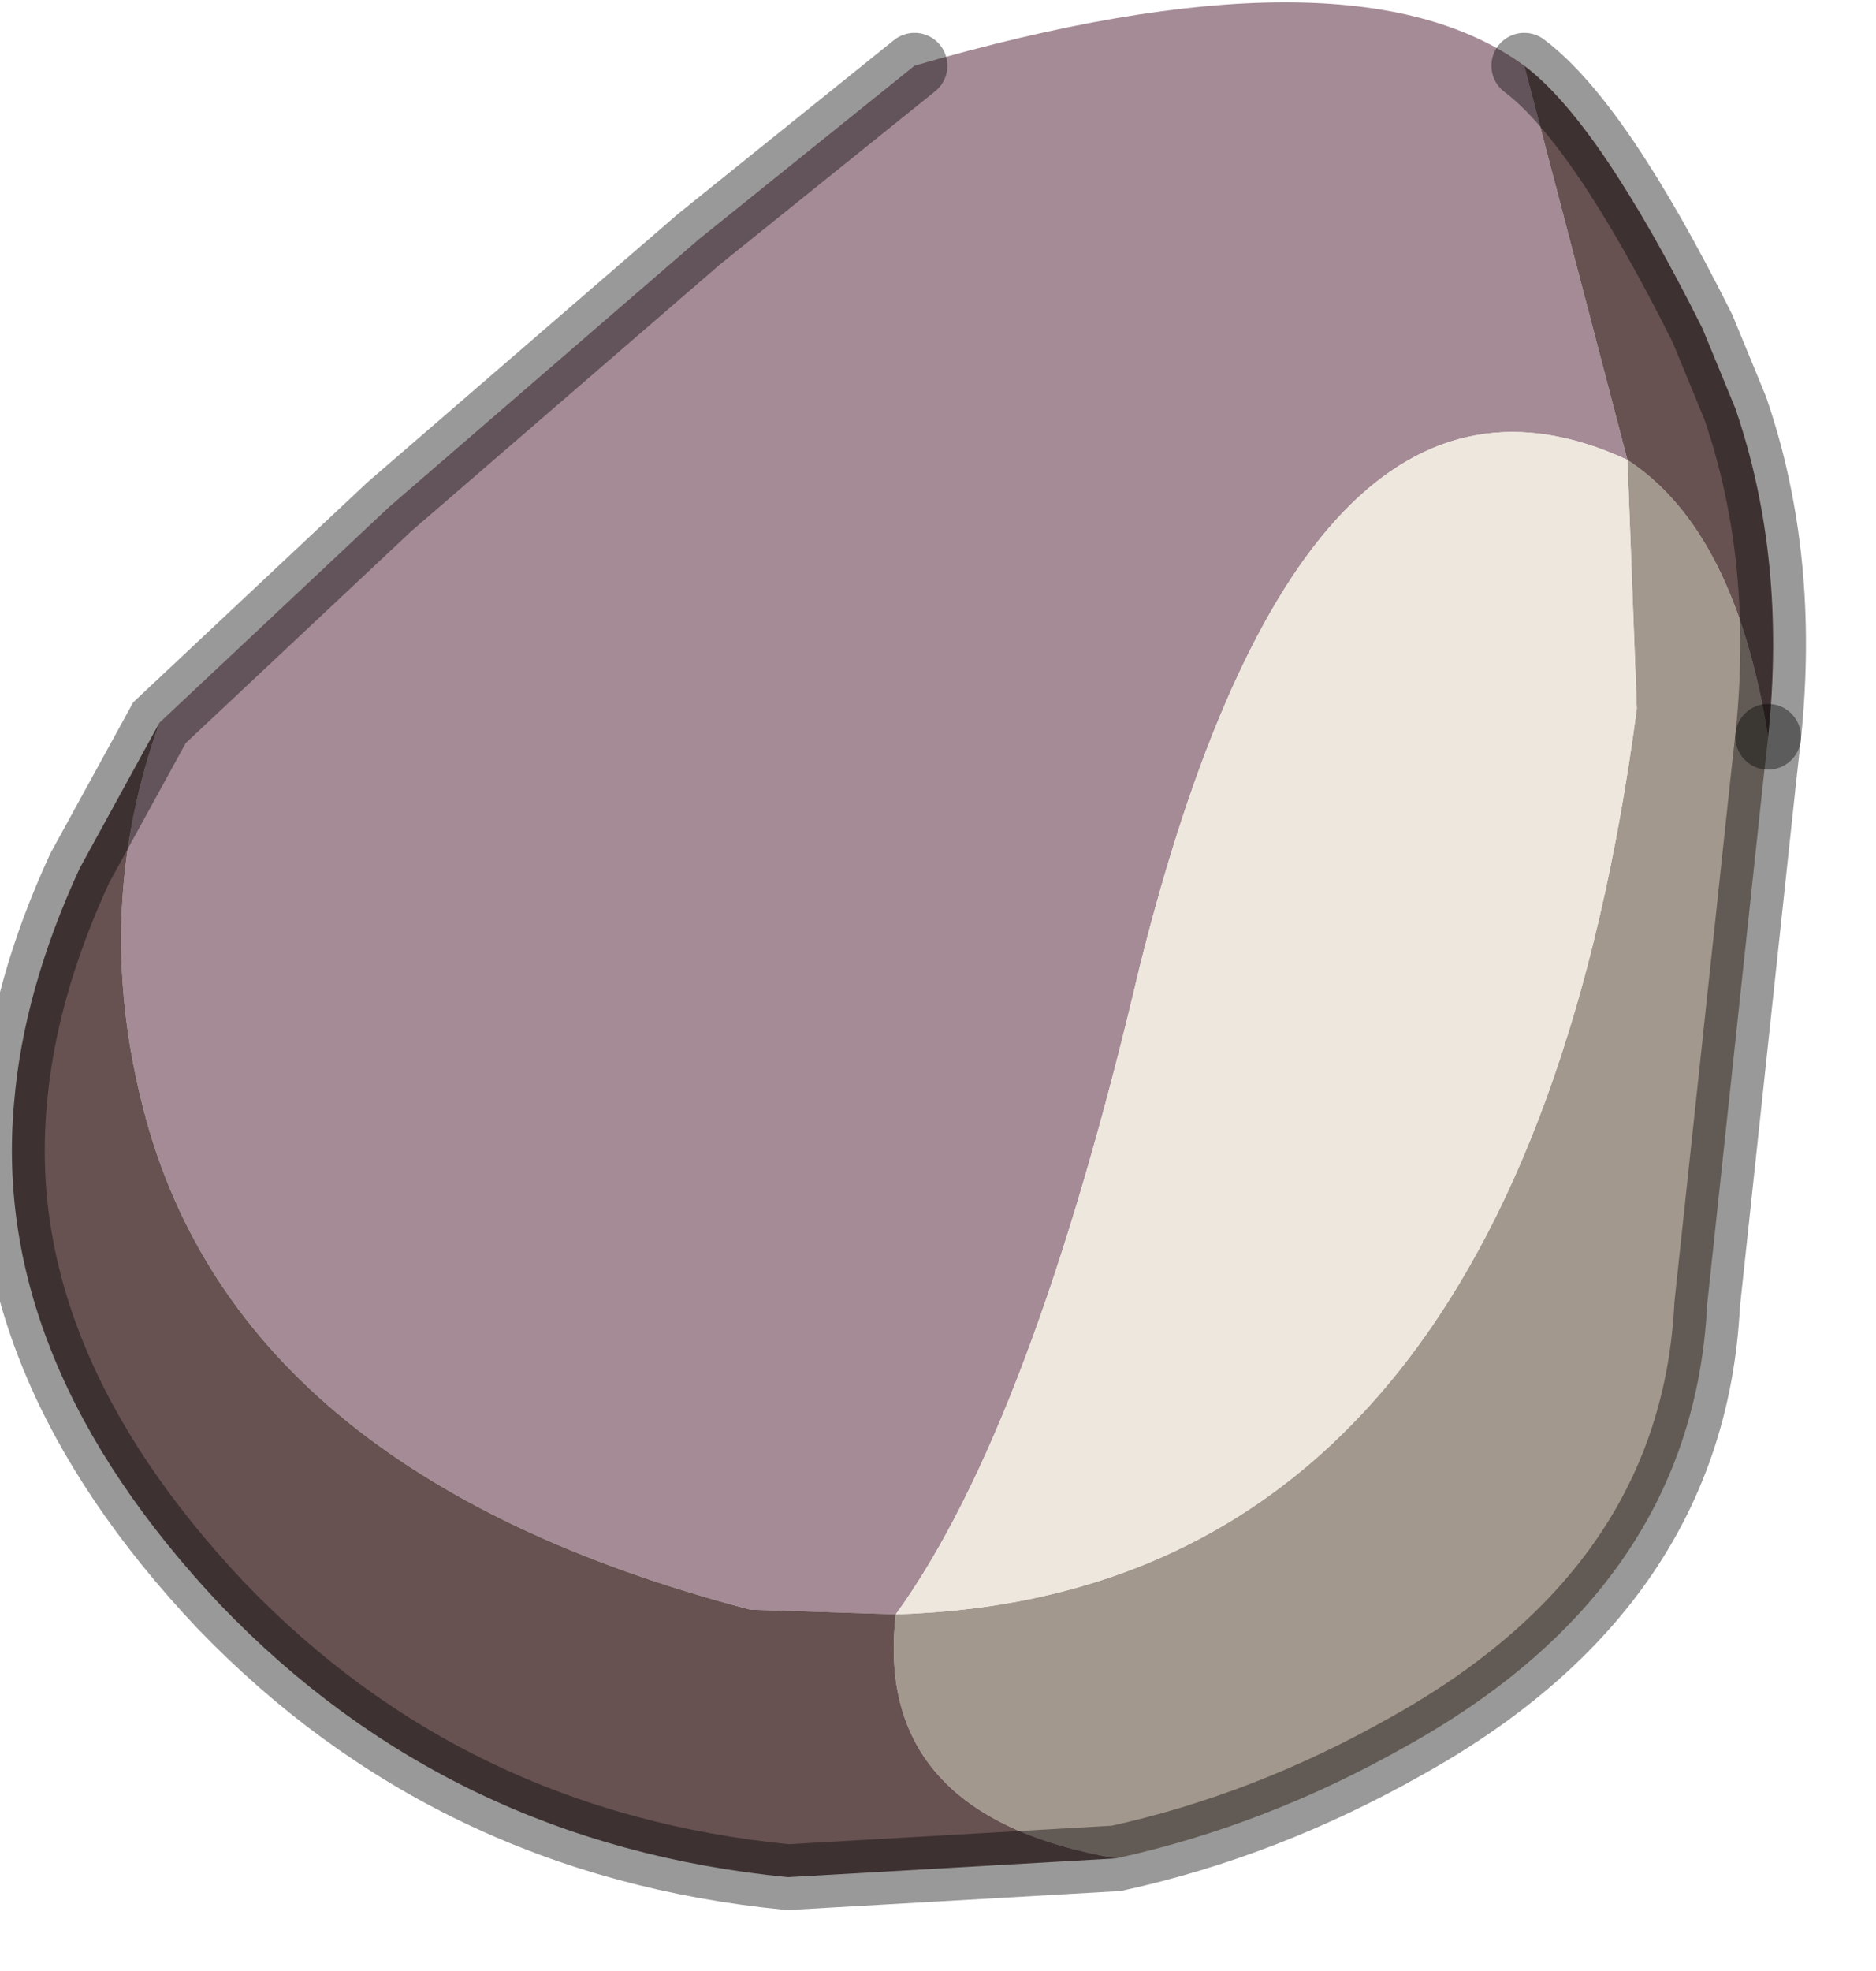 <?xml version="1.0" encoding="utf-8"?>
<svg version="1.1" id="Layer_1"
xmlns="http://www.w3.org/2000/svg"
xmlns:xlink="http://www.w3.org/1999/xlink"
width="20px" height="21px"
xml:space="preserve">
<g id="PathID_501" transform="matrix(1, 0, 0, 1, 9.55, 9.85)">
<path style="fill:#A58B96;fill-opacity:1" d="M2.6 0.45Q1.45 5.35 0 7.35L-1.55 7.3Q-7.1 5.85 -8.05 1.85Q-8.55 -0.2 -7.85 -2.15L-5.4 -4.45L-2.1 -7.3L0.2 -9.15Q4.85 -10.5 6.7 -9.15L7.8 -4.95Q4.35 -6.55 2.6 0.45" />
<path style="fill:#A3988D;fill-opacity:1" d="M0 7.35Q6.65 7.15 7.9 -2.3L7.8 -4.95Q8.95 -4.2 9.3 -2L9.25 -1.55L8.65 4.05Q8.5 7.05 5.45 8.75Q3.95 9.6 2.35 9.95Q-0.25 9.5 0 7.35" />
<path style="fill:#EEE7DD;fill-opacity:1" d="M7.8 -4.95L7.9 -2.3Q6.65 7.15 0 7.35Q1.45 5.35 2.6 0.45Q4.35 -6.55 7.8 -4.95" />
<path style="fill:#675251;fill-opacity:1" d="M7.8 -4.95L6.7 -9.15Q7.5 -8.55 8.6 -6.35L8.95 -5.5Q9.5 -3.9 9.3 -2Q8.95 -4.2 7.8 -4.95M0 7.35Q-0.25 9.5 2.35 9.95L-1.15 10.15Q-4.75 9.8 -7.2 7.25Q-9.65 4.65 -9.4 1.9Q-9.3 0.7 -8.7 -0.6L-7.85 -2.15Q-8.55 -0.2 -8.05 1.85Q-7.1 5.85 -1.55 7.3L0 7.35" />
<path style="fill:none;stroke-width:0.7;stroke-linecap:round;stroke-linejoin:miter;stroke-miterlimit:5;stroke:#000000;stroke-opacity:0.4" d="M9.3 -2Q9.5 -3.9 8.95 -5.5L8.6 -6.35Q7.5 -8.55 6.7 -9.15" />
<path style="fill:none;stroke-width:0.7;stroke-linecap:round;stroke-linejoin:miter;stroke-miterlimit:5;stroke:#000000;stroke-opacity:0.4" d="M9.3 -2L9.25 -1.55L8.65 4.05Q8.5 7.05 5.45 8.75Q3.95 9.6 2.35 9.95L-1.15 10.15Q-4.75 9.8 -7.2 7.25Q-9.65 4.65 -9.4 1.9Q-9.3 0.7 -8.7 -0.6L-7.85 -2.15L-5.4 -4.45L-2.1 -7.3L0.2 -9.15" />
</g>
</svg>
